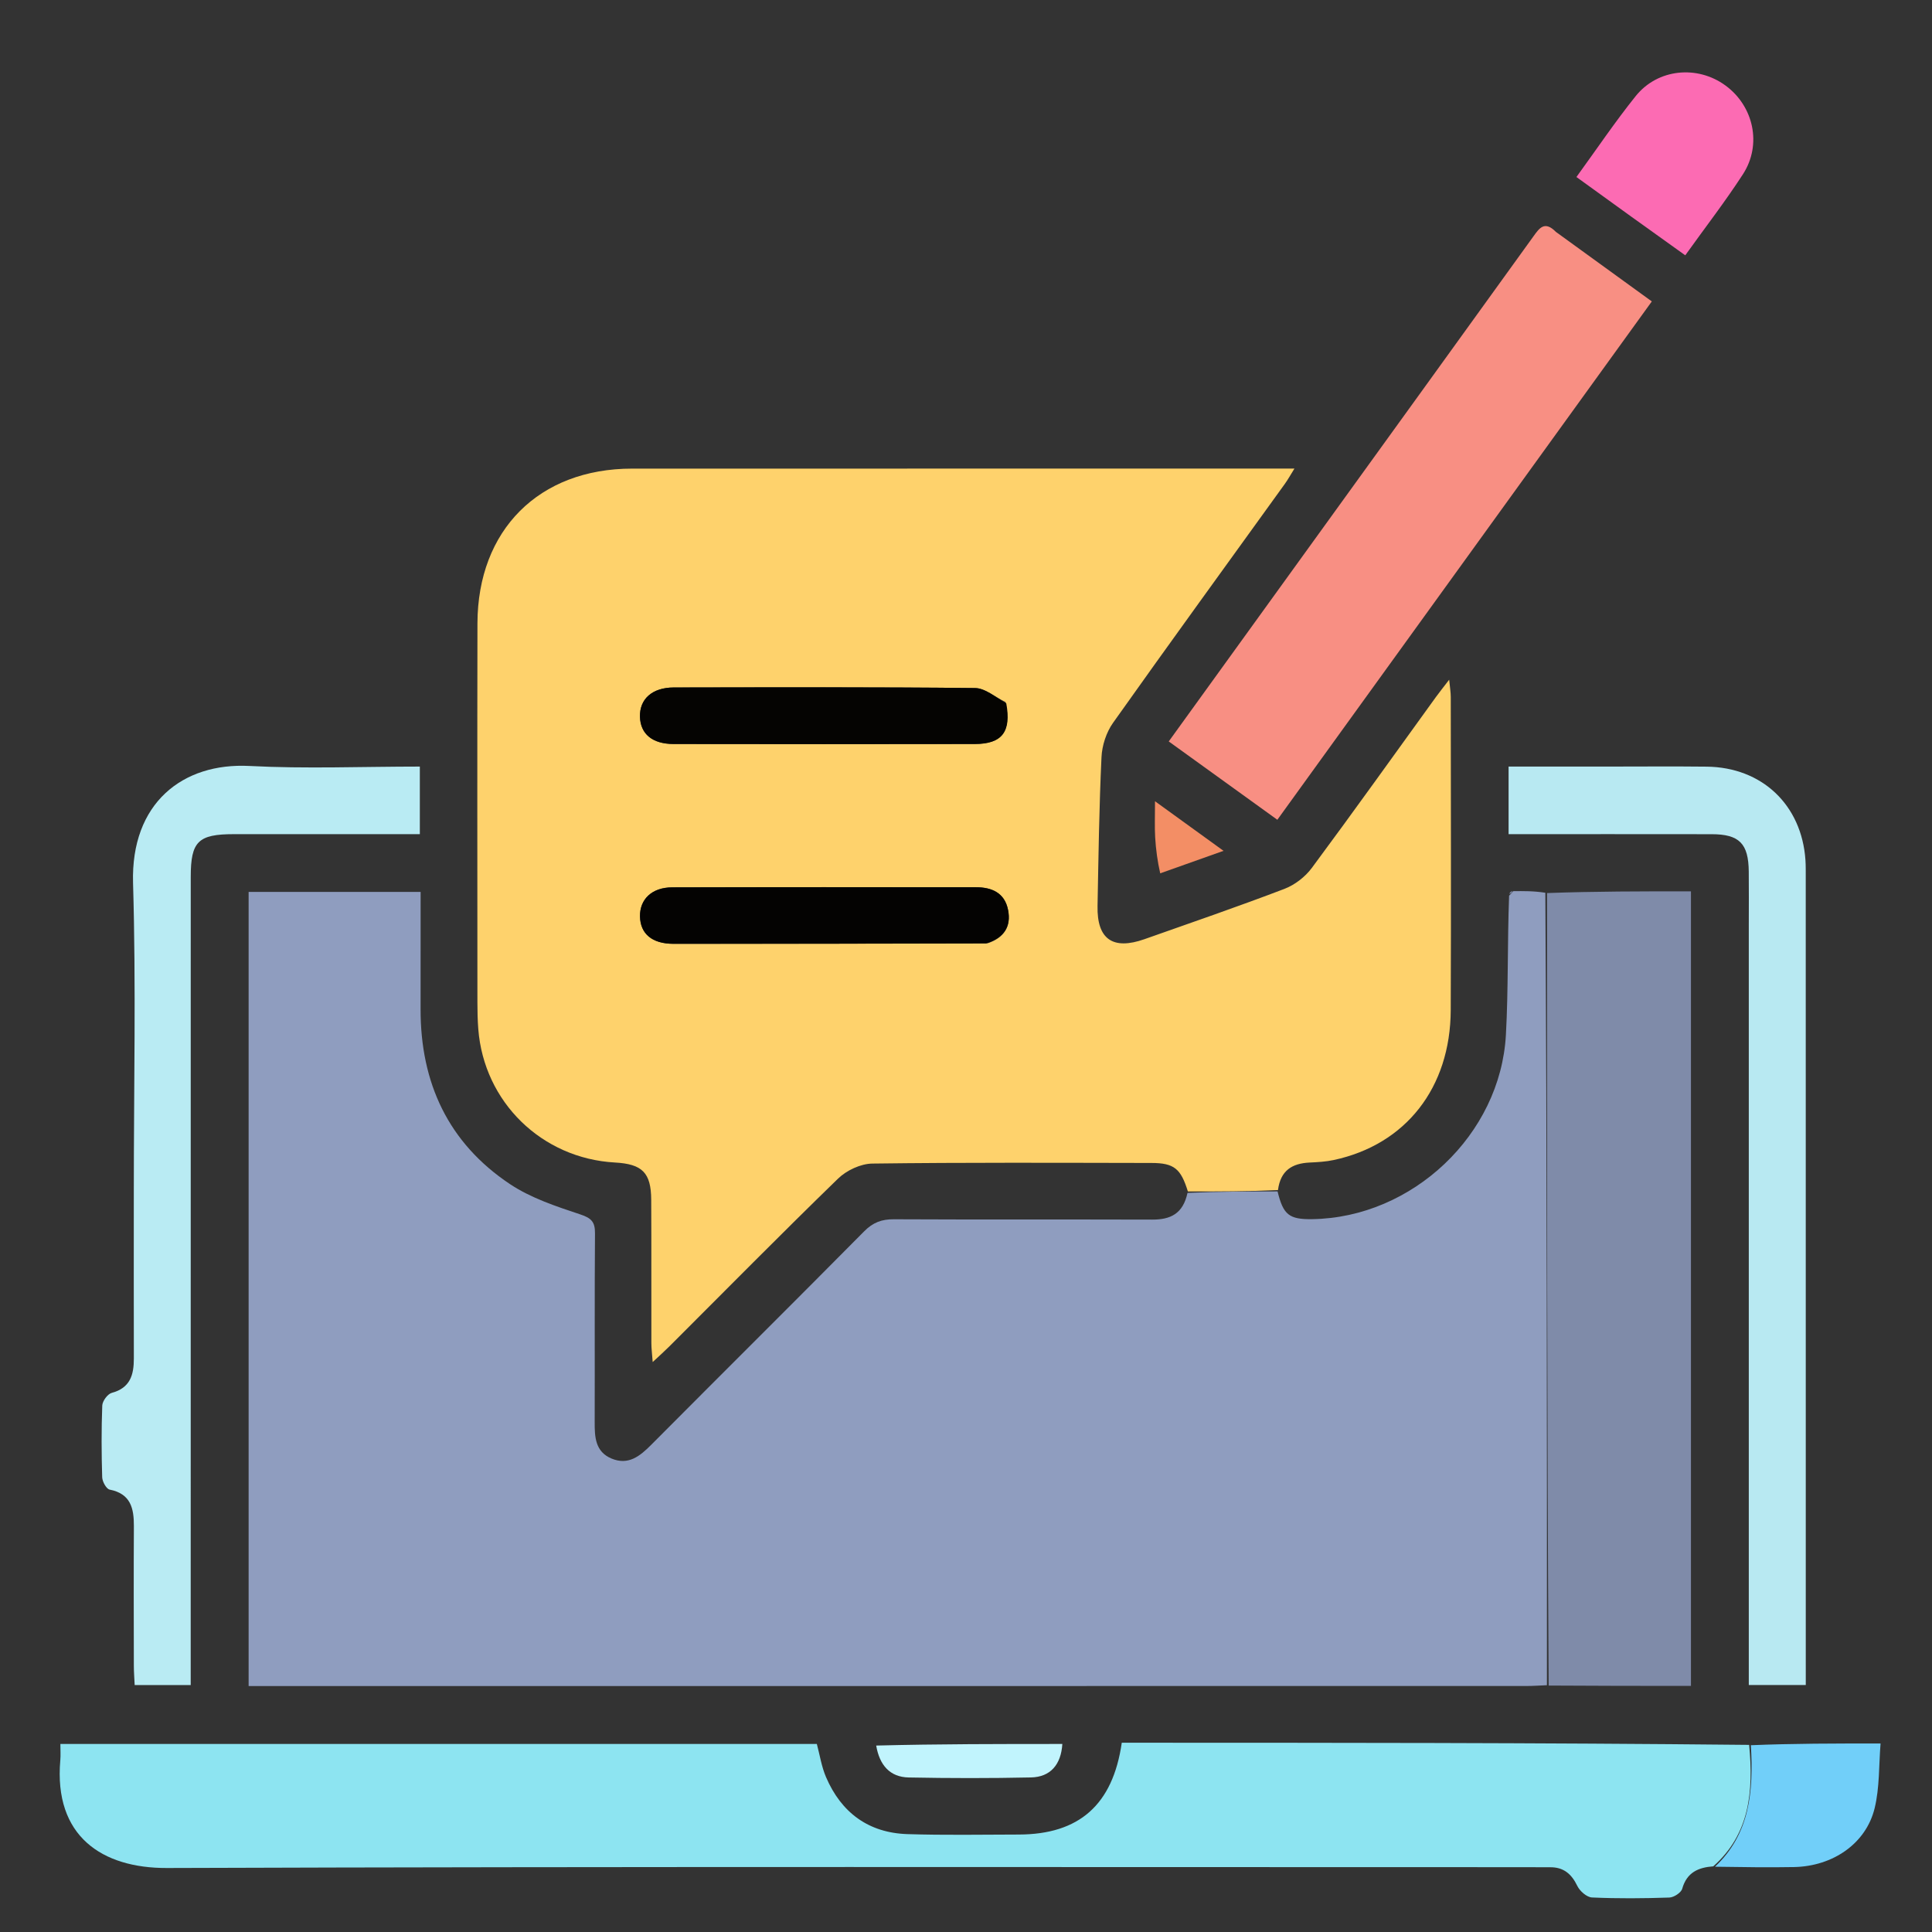 <?xml version="1.0"?>
<svg width="512" height="512" xmlns="http://www.w3.org/2000/svg" xmlns:svg="http://www.w3.org/2000/svg" enable-background="new 0 0 512 512" version="1.1" xml:space="preserve">
 <rect width="100%" height="100%" fill="#333333" stroke="none"/>
 <g class="layer">
  <title>Layer 1</title>
  <path d="m401,236.17c2.7,-0.03 5.39,-0.07 8.53,0.42c0.44,70.36 0.43,140.18 0.42,210.01c-1.83,0.07 -3.66,0.21 -5.48,0.21c-110.94,0.01 -221.89,0.01 -332.83,0.01c-1.8,0 -3.59,0 -5.75,0c0,-70.35 0,-140.23 0,-210.45c15.01,0 30.06,0 45.58,0c0,10.5 0.01,20.79 -0.01,31.09c-0.03,19.51 7.34,35.45 23.7,46.35c5.55,3.69 12.21,5.89 18.62,8.02c2.99,0.99 3.92,2.02 3.9,5.03c-0.13,16.66 -0.03,33.32 -0.08,49.98c-0.02,3.98 0.14,7.88 4.46,9.69c4.45,1.86 7.5,-0.61 10.49,-3.61c18.8,-18.9 37.72,-37.67 56.47,-56.61c2.32,-2.35 4.64,-3.21 7.86,-3.19c22.82,0.11 45.64,0.02 68.46,0.09c4.79,0.01 8.15,-1.48 9.36,-7.08c8.32,-0.37 16.1,-0.38 23.87,-0.39c1.51,6.21 3.05,7.44 9.19,7.35c26.53,-0.4 49.87,-22.38 51.32,-48.85c0.67,-12.09 0.37,-24.24 0.85,-36.88c0.65,-0.68 0.89,-0.9 1.07,-1.19z" fill="#8F9DBF" id="svg_2" opacity="1"/>
  <path d="m338.68,315.38c-7.88,0.37 -15.66,0.38 -23.88,0.37c-1.86,-6.02 -3.62,-7.55 -9.66,-7.55c-24.66,-0.04 -49.32,-0.16 -73.98,0.16c-3.07,0.04 -6.82,1.8 -9.07,3.99c-15.06,14.62 -29.8,29.58 -44.65,44.41c-1.24,1.24 -2.56,2.41 -4.47,4.2c-0.16,-2.23 -0.35,-3.62 -0.35,-5.02c-0.03,-12.66 0.03,-25.33 -0.04,-37.99c-0.04,-7.17 -2.36,-9.47 -9.6,-9.87c-19.4,-1.07 -34.74,-16.03 -36.23,-35.39c-0.18,-2.32 -0.23,-4.66 -0.23,-6.99c-0.01,-33.49 -0.06,-66.99 0.01,-100.48c0.06,-24.78 16.32,-41.02 40.98,-41.03c56.82,-0.02 113.64,-0.01 170.47,-0.01c1.45,0 2.9,0 5.06,0c-1.08,1.74 -1.76,2.98 -2.59,4.12c-15.18,21.07 -30.46,42.07 -45.48,63.26c-1.79,2.52 -2.92,6 -3.06,9.09c-0.62,13.15 -0.8,26.32 -1.05,39.48c-0.17,8.77 4.05,11.73 12.45,8.76c12.38,-4.37 24.8,-8.64 37.06,-13.32c2.75,-1.05 5.52,-3.18 7.28,-5.56c11.11,-14.97 21.94,-30.16 32.87,-45.27c0.93,-1.29 1.94,-2.53 3.53,-4.61c0.21,2.15 0.42,3.37 0.42,4.58c0.02,27.66 0.1,55.32 -0.01,82.98c-0.08,20.58 -11.91,35.64 -31,39.73c-2.1,0.45 -4.28,0.57 -6.44,0.67c-4.54,0.23 -7.66,2.04 -8.34,7.29m-72.19,-129.31c-2.7,-1.3 -5.39,-3.7 -8.1,-3.73c-26.61,-0.28 -53.23,-0.19 -79.84,-0.15c-5.72,0.02 -9.08,3.07 -8.95,7.77c0.12,4.53 3.27,7.2 8.88,7.21c26.61,0.04 53.23,0.05 79.85,0c7.21,-0.01 9.74,-3.22 8.16,-11.1m-4.71,63.9c4.27,-1.43 6.24,-4.4 5.37,-8.81c-0.89,-4.56 -4.31,-6.03 -8.53,-6.03c-26.82,-0.02 -53.65,-0.05 -80.47,0.03c-5.38,0.01 -8.62,3.15 -8.54,7.7c0.08,4.6 3.2,7.25 8.83,7.26c27.49,0.01 54.98,-0.03 83.34,-0.15z" fill="#FED26C" id="svg_3" opacity="1"/>
  <path d="m454.03,494.6c-3.94,0.29 -7,1.59 -8.22,5.92c-0.29,1.06 -2.21,2.31 -3.42,2.35c-6.83,0.23 -13.67,0.29 -20.49,-0.02c-1.38,-0.06 -3.23,-1.68 -3.89,-3.05c-1.55,-3.22 -3.68,-5.02 -7.3,-4.96c-1.67,0.03 -3.33,-0.02 -5,-0.02c-120.5,0 -240.99,-0.19 -361.49,0.22c-17.17,0.06 -30,-8.42 -28.24,-28.56c0.12,-1.31 0.02,-2.64 0.02,-4.31c66.92,0 133.64,0 200.47,0c0.77,2.85 1.23,5.99 2.44,8.8c4.05,9.42 11.27,14.76 21.59,15.09c9.82,0.31 19.66,0.13 29.49,0.11c16.01,-0.04 24.92,-7.88 27.29,-24.33c55.22,0 110.51,0 166.26,0.57c1.19,12.38 0.15,23.64 -9.51,32.19z" fill="#8DE4F1" id="svg_4" opacity="1"/>
  <path d="m410.41,446.69c-0.45,-69.92 -0.44,-139.74 -0.43,-210.02c12.6,-0.46 25.21,-0.46 38.14,-0.46c0,70.12 0,139.94 0,210.57c-12.46,0 -24.85,0 -37.71,-0.09z" fill="#7F8BA9" id="svg_5" opacity="1"/>
  <path d="m412.34,61.46c8.5,6.18 16.71,12.12 25.41,18.42c-33.08,45.78 -65.98,91.33 -99.24,137.37c-9.61,-6.94 -19.09,-13.77 -28.78,-20.76c12.1,-16.75 23.98,-33.2 35.86,-49.65c20.27,-28.07 40.55,-56.12 60.79,-84.21c1.58,-2.2 2.96,-4.21 5.96,-1.17z" fill="#F88F83" id="svg_6" opacity="1"/>
  <path d="m35.46,316c0,-27.66 0.6,-54.85 -0.2,-81.99c-0.62,-21.19 13.17,-31.94 30.84,-31.02c14.92,0.78 29.91,0.16 45.16,0.16c0,6.02 0,11.62 0,17.91c-2.41,0 -4.83,0 -7.26,0c-13.99,0 -27.99,0 -41.99,0c-9.51,0 -11.46,1.92 -11.46,11.33c-0.01,69.33 -0.01,138.65 -0.01,207.98c0,1.97 0,3.94 0,6.19c-5.04,0 -9.63,0 -14.85,0c-0.07,-1.63 -0.22,-3.38 -0.22,-5.13c-0.02,-12.33 -0.06,-24.66 0.01,-36.99c0.02,-4.73 -0.84,-8.59 -6.43,-9.68c-0.87,-0.18 -1.94,-2.13 -1.97,-3.29c-0.19,-6.33 -0.22,-12.67 0.02,-18.99c0.05,-1.19 1.41,-3.05 2.5,-3.35c4.91,-1.31 5.88,-4.77 5.87,-9.14c-0.04,-14.49 -0.01,-28.99 -0.01,-43.99z" fill="#B9EBF3" id="svg_7" opacity="1"/>
  <path d="m463.45,245c0,-5 0.04,-9.5 -0.01,-14c-0.07,-7.46 -2.49,-9.92 -9.85,-9.93c-17.82,-0.03 -35.64,-0.01 -53.8,-0.01c0,-5.95 0,-11.67 0,-17.91c8.77,0 17.39,0 26,0c8.83,0 17.66,-0.08 26.49,0.02c14.66,0.16 25.17,10.13 26.18,24.72c0.1,1.49 0.08,3 0.08,4.49c0.01,69.66 0.01,139.31 0.01,208.97c0,1.64 0,3.28 0,5.2c-5.03,0 -9.62,0 -15.1,0c0,-66.95 0,-134 0,-201.55z" fill="#B8E9F2" id="svg_8" opacity="1"/>
  <path d="m432.47,57.53c-4.98,-3.61 -9.67,-7 -14.7,-10.62c5.34,-7.35 10.24,-14.63 15.71,-21.45c5.84,-7.27 16.33,-8.26 23.79,-2.8c7.47,5.47 9.72,15.65 4.63,23.51c-4.69,7.24 -9.98,14.07 -15.29,21.49c-4.78,-3.42 -9.32,-6.66 -14.14,-10.13z" fill="#FC6BB3" id="svg_9" opacity="1"/>
  <path d="m454.49,494.7c9.2,-8.65 10.24,-19.91 9.51,-32.2c11.13,-0.46 22.26,-0.46 34.37,-0.46c-0.47,5.77 -0.23,11.65 -1.57,17.15c-2.28,9.37 -11.06,15.4 -21.37,15.6c-6.83,0.13 -13.66,0.01 -20.94,-0.09z" fill="#71CFF9" id="svg_10" opacity="1"/>
  <path d="m232.2,462.59c16.52,-0.42 32.92,-0.42 49.33,-0.42c-0.33,5.42 -3.12,8.77 -8.33,8.87c-10.79,0.23 -21.59,0.22 -32.38,0.01c-4.99,-0.1 -7.74,-3.27 -8.62,-8.46z" fill="#C1F4FD" id="svg_11" opacity="1"/>
  <path d="m307.47,231.44c-0.71,-3.09 -1.15,-6.31 -1.34,-9.54c-0.16,-2.76 -0.04,-5.53 -0.04,-9.56c6.49,4.69 12.01,8.69 18.16,13.14c-5.95,2.11 -11.18,3.96 -16.78,5.96z" fill="#F38E65" id="svg_12" opacity="1"/>
  <path d="m400.71,236.13c0.11,0.33 -0.13,0.55 -0.67,0.78c-0.04,-0.23 0.16,-0.52 0.67,-0.78z" fill="#7F8BA9" id="svg_13" opacity="1"/>
  <path d="m266.67,186.4c1.4,7.55 -1.13,10.76 -8.34,10.77c-26.62,0.05 -53.24,0.04 -79.85,0c-5.61,-0.01 -8.76,-2.68 -8.88,-7.21c-0.13,-4.7 3.23,-7.75 8.95,-7.77c26.61,-0.04 53.23,-0.13 79.84,0.15c2.71,0.03 5.4,2.43 8.28,4.06z" fill="#050402" id="svg_14" opacity="1"/>
  <path d="m261.34,250.02c-27.92,0.07 -55.41,0.11 -82.9,0.1c-5.63,-0.01 -8.75,-2.66 -8.83,-7.26c-0.08,-4.55 3.16,-7.69 8.54,-7.7c26.82,-0.08 53.65,-0.05 80.47,-0.03c4.22,0 7.64,1.47 8.53,6.03c0.87,4.41 -1.1,7.38 -5.81,8.86z" fill="#040302" id="svg_15" opacity="1"/>
 </g>
</svg>